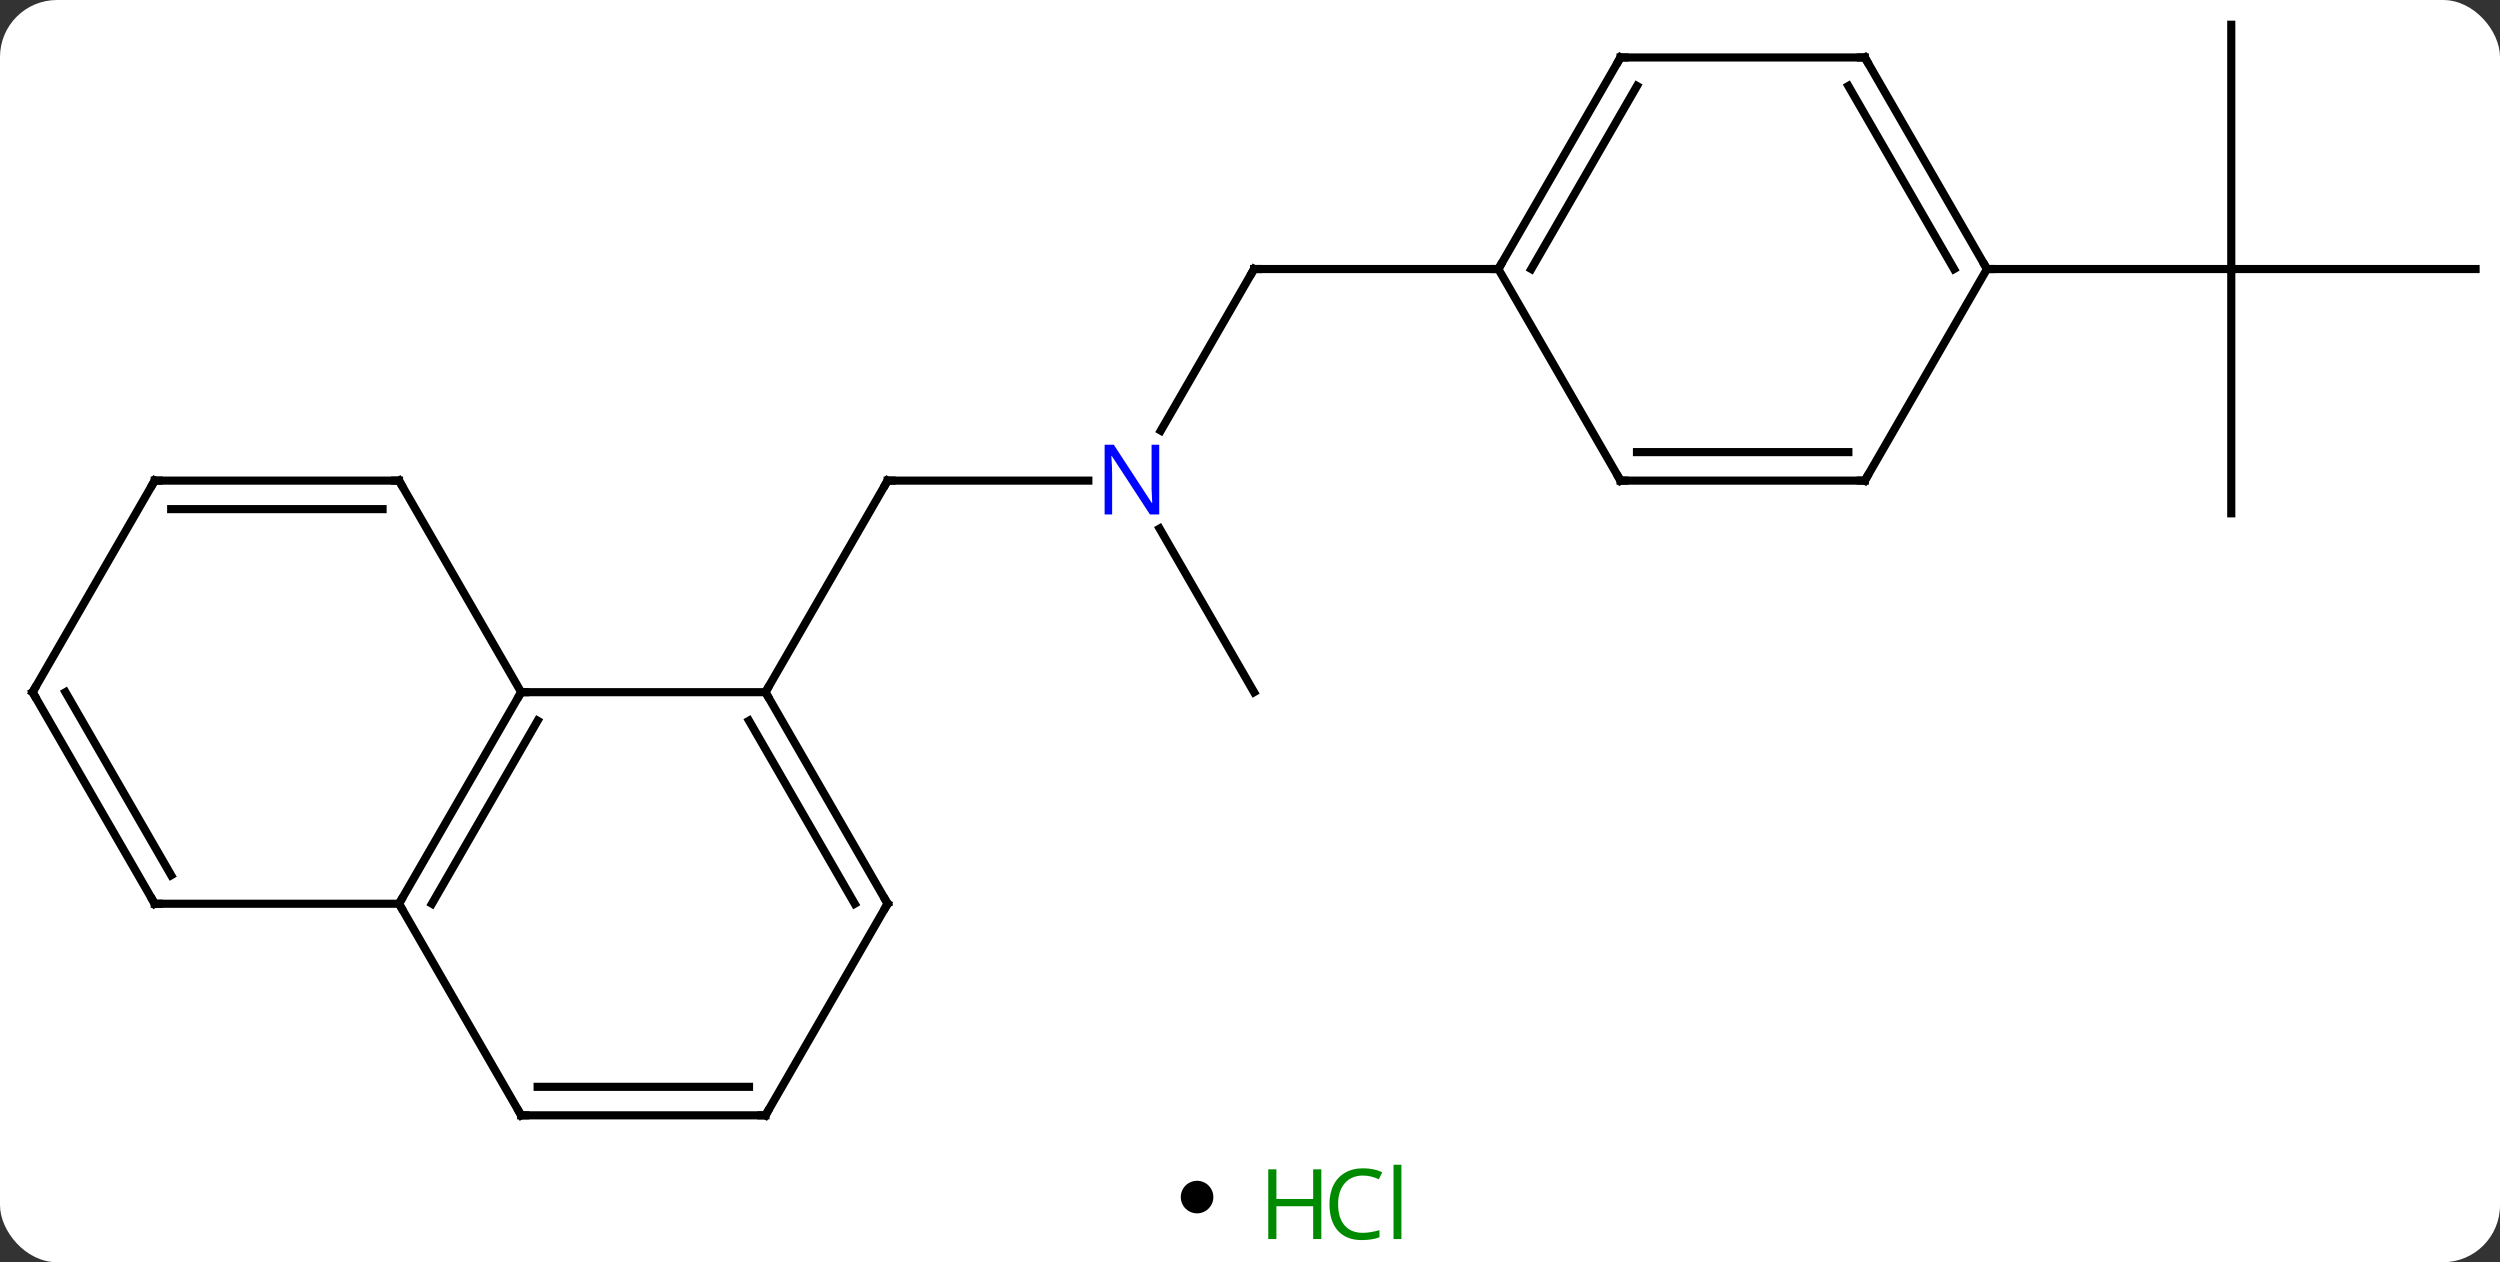 <svg width="307" viewBox="0 0 307 155" style="fill-opacity:1; color-rendering:auto; color-interpolation:auto; text-rendering:auto; stroke:black; stroke-linecap:square; stroke-miterlimit:10; shape-rendering:auto; stroke-opacity:1; fill:black; stroke-dasharray:none; font-weight:normal; stroke-width:1; font-family:'Open Sans'; font-style:normal; stroke-linejoin:miter; font-size:12; stroke-dashoffset:0; image-rendering:auto;" height="155" class="cas-substance-image" xmlns:xlink="http://www.w3.org/1999/xlink" xmlns="http://www.w3.org/2000/svg"><rect x="0" y="0" width="307" height="155" fill="#333333" stroke="none"/><svg class="cas-substance-single-component"><rect y="0" x="0" width="307" stroke="none" ry="7" rx="7" height="155" fill="white" class="cas-substance-group"/><svg y="0" x="0" width="307" viewBox="0 0 307 140" style="fill:black;" height="140" class="cas-substance-single-component-image"><svg><g><g transform="translate(154,70)" style="text-rendering:geometricPrecision; color-rendering:optimizeQuality; color-interpolation:linearRGB; stroke-linecap:butt; image-rendering:optimizeQuality;"><line y2="-10.98" y1="-10.98" x2="-20.352" x1="-45" style="fill:none;"/><line y2="15" y1="-10.98" x2="-60" x1="-45" style="fill:none;"/><line y2="-36.963" y1="-17.118" x2="0" x1="-11.456" style="fill:none;"/><line y2="15" y1="-5.092" x2="0" x1="-11.6" style="fill:none;"/><line y2="-36.963" y1="-36.963" x2="30" x1="0" style="fill:none;"/><line y2="-6.963" y1="-36.963" x2="120" x1="120" style="fill:none;"/><line y2="-36.963" y1="-36.963" x2="150" x1="120" style="fill:none;"/><line y2="-66.963" y1="-36.963" x2="120" x1="120" style="fill:none;"/><line y2="-36.963" y1="-36.963" x2="90" x1="120" style="fill:none;"/><line y2="15" y1="15" x2="-60" x1="-90" style="fill:none;"/><line y2="40.98" y1="15" x2="-105" x1="-90" style="fill:none;"/><line y2="40.98" y1="18.5" x2="-100.959" x1="-87.979" style="fill:none;"/><line y2="-10.98" y1="15" x2="-105" x1="-90" style="fill:none;"/><line y2="40.98" y1="15" x2="-45" x1="-60" style="fill:none;"/><line y2="40.98" y1="18.5" x2="-49.041" x1="-62.021" style="fill:none;"/><line y2="66.963" y1="40.98" x2="-90" x1="-105" style="fill:none;"/><line y2="40.98" y1="40.98" x2="-135" x1="-105" style="fill:none;"/><line y2="-10.98" y1="-10.98" x2="-135" x1="-105" style="fill:none;"/><line y2="-7.48" y1="-7.48" x2="-132.979" x1="-107.021" style="fill:none;"/><line y2="66.963" y1="40.98" x2="-60" x1="-45" style="fill:none;"/><line y2="66.963" y1="66.963" x2="-60" x1="-90" style="fill:none;"/><line y2="63.463" y1="63.463" x2="-62.021" x1="-87.979" style="fill:none;"/><line y2="15" y1="40.98" x2="-150" x1="-135" style="fill:none;"/><line y2="15" y1="37.48" x2="-145.958" x1="-132.979" style="fill:none;"/><line y2="15" y1="-10.98" x2="-150" x1="-135" style="fill:none;"/><line y2="-62.943" y1="-36.963" x2="45" x1="30" style="fill:none;"/><line y2="-59.443" y1="-36.963" x2="47.021" x1="34.041" style="fill:none;"/><line y2="-10.98" y1="-36.963" x2="45" x1="30" style="fill:none;"/><line y2="-62.943" y1="-62.943" x2="75" x1="45" style="fill:none;"/><line y2="-10.98" y1="-10.98" x2="75" x1="45" style="fill:none;"/><line y2="-14.48" y1="-14.48" x2="72.979" x1="47.021" style="fill:none;"/><line y2="-36.963" y1="-62.943" x2="90" x1="75" style="fill:none;"/><line y2="-36.963" y1="-59.443" x2="85.959" x1="72.979" style="fill:none;"/><line y2="-36.963" y1="-10.98" x2="90" x1="75" style="fill:none;"/><path style="fill:none; stroke-miterlimit:5;" d="M-44.5 -10.98 L-45 -10.98 L-45.25 -10.547"/></g><g transform="translate(154,70)" style="stroke-linecap:butt; fill:rgb(0,5,255); text-rendering:geometricPrecision; color-rendering:optimizeQuality; image-rendering:optimizeQuality; font-family:'Open Sans'; stroke:rgb(0,5,255); color-interpolation:linearRGB; stroke-miterlimit:5;"><path style="stroke:none;" d="M-11.648 -6.824 L-12.789 -6.824 L-17.477 -14.011 L-17.523 -14.011 Q-17.43 -12.746 -17.43 -11.699 L-17.43 -6.824 L-18.352 -6.824 L-18.352 -15.386 L-17.227 -15.386 L-12.555 -8.23 L-12.508 -8.23 Q-12.508 -8.386 -12.555 -9.246 Q-12.602 -10.105 -12.586 -10.48 L-12.586 -15.386 L-11.648 -15.386 L-11.648 -6.824 Z"/><path style="fill:none; stroke:black;" d="M-0.25 -36.53 L0 -36.963 L0.5 -36.963"/><path style="fill:none; stroke:black;" d="M-90.25 15.433 L-90 15 L-89.5 15"/><path style="fill:none; stroke:black;" d="M-59.75 15.433 L-60 15 L-59.75 14.567"/><path style="fill:none; stroke:black;" d="M-104.75 40.547 L-105 40.98 L-104.75 41.413"/><path style="fill:none; stroke:black;" d="M-104.75 -10.547 L-105 -10.98 L-105.5 -10.98"/><path style="fill:none; stroke:black;" d="M-45.25 40.547 L-45 40.98 L-45.25 41.413"/><path style="fill:none; stroke:black;" d="M-90.25 66.53 L-90 66.963 L-89.5 66.963"/><path style="fill:none; stroke:black;" d="M-134.5 40.98 L-135 40.98 L-135.25 40.547"/><path style="fill:none; stroke:black;" d="M-134.5 -10.98 L-135 -10.98 L-135.25 -10.547"/><path style="fill:none; stroke:black;" d="M-59.75 66.53 L-60 66.963 L-60.5 66.963"/><path style="fill:none; stroke:black;" d="M-149.75 15.433 L-150 15 L-149.75 14.567"/><path style="fill:none; stroke:black;" d="M30.25 -37.396 L30 -36.963 L29.5 -36.963"/><path style="fill:none; stroke:black;" d="M44.75 -62.51 L45 -62.943 L45.5 -62.943"/><path style="fill:none; stroke:black;" d="M44.75 -11.413 L45 -10.98 L45.5 -10.98"/><path style="fill:none; stroke:black;" d="M74.5 -62.943 L75 -62.943 L75.25 -62.51"/><path style="fill:none; stroke:black;" d="M74.5 -10.98 L75 -10.98 L75.25 -11.413"/><path style="fill:none; stroke:black;" d="M89.75 -37.396 L90 -36.963 L90.5 -36.963"/></g></g></svg></svg><svg y="140" x="145" class="cas-substance-saf"><svg y="5" x="0" width="4" style="fill:black;" height="4" class="cas-substance-saf-dot"><circle stroke="none" r="2" fill="black" cy="2" cx="2"/></svg><svg y="0" x="8" width="22" style="fill:black;" height="15" class="cas-substance-saf-image"><svg><g><g transform="translate(6,8)" style="fill:rgb(0,138,0); text-rendering:geometricPrecision; color-rendering:optimizeQuality; image-rendering:optimizeQuality; font-family:'Open Sans'; stroke:rgb(0,138,0); color-interpolation:linearRGB;"><path style="stroke:none;" d="M3.258 4.156 L2.258 4.156 L2.258 0.125 L-2.258 0.125 L-2.258 4.156 L-3.258 4.156 L-3.258 -4.406 L-2.258 -4.406 L-2.258 -0.766 L2.258 -0.766 L2.258 -4.406 L3.258 -4.406 L3.258 4.156 Z"/><path style="stroke:none;" d="M8.367 -3.641 Q6.961 -3.641 6.141 -2.703 Q5.32 -1.766 5.32 -0.125 Q5.32 1.547 6.109 2.469 Q6.898 3.391 8.352 3.391 Q9.258 3.391 10.398 3.062 L10.398 3.938 Q9.508 4.281 8.211 4.281 Q6.32 4.281 5.289 3.125 Q4.258 1.969 4.258 -0.141 Q4.258 -1.469 4.75 -2.461 Q5.242 -3.453 6.18 -3.992 Q7.117 -4.531 8.383 -4.531 Q9.727 -4.531 10.742 -4.047 L10.32 -3.188 Q9.336 -3.641 8.367 -3.641 ZM13.094 4.156 L12.125 4.156 L12.125 -4.969 L13.094 -4.969 L13.094 4.156 Z"/></g></g></svg></svg></svg></svg></svg>